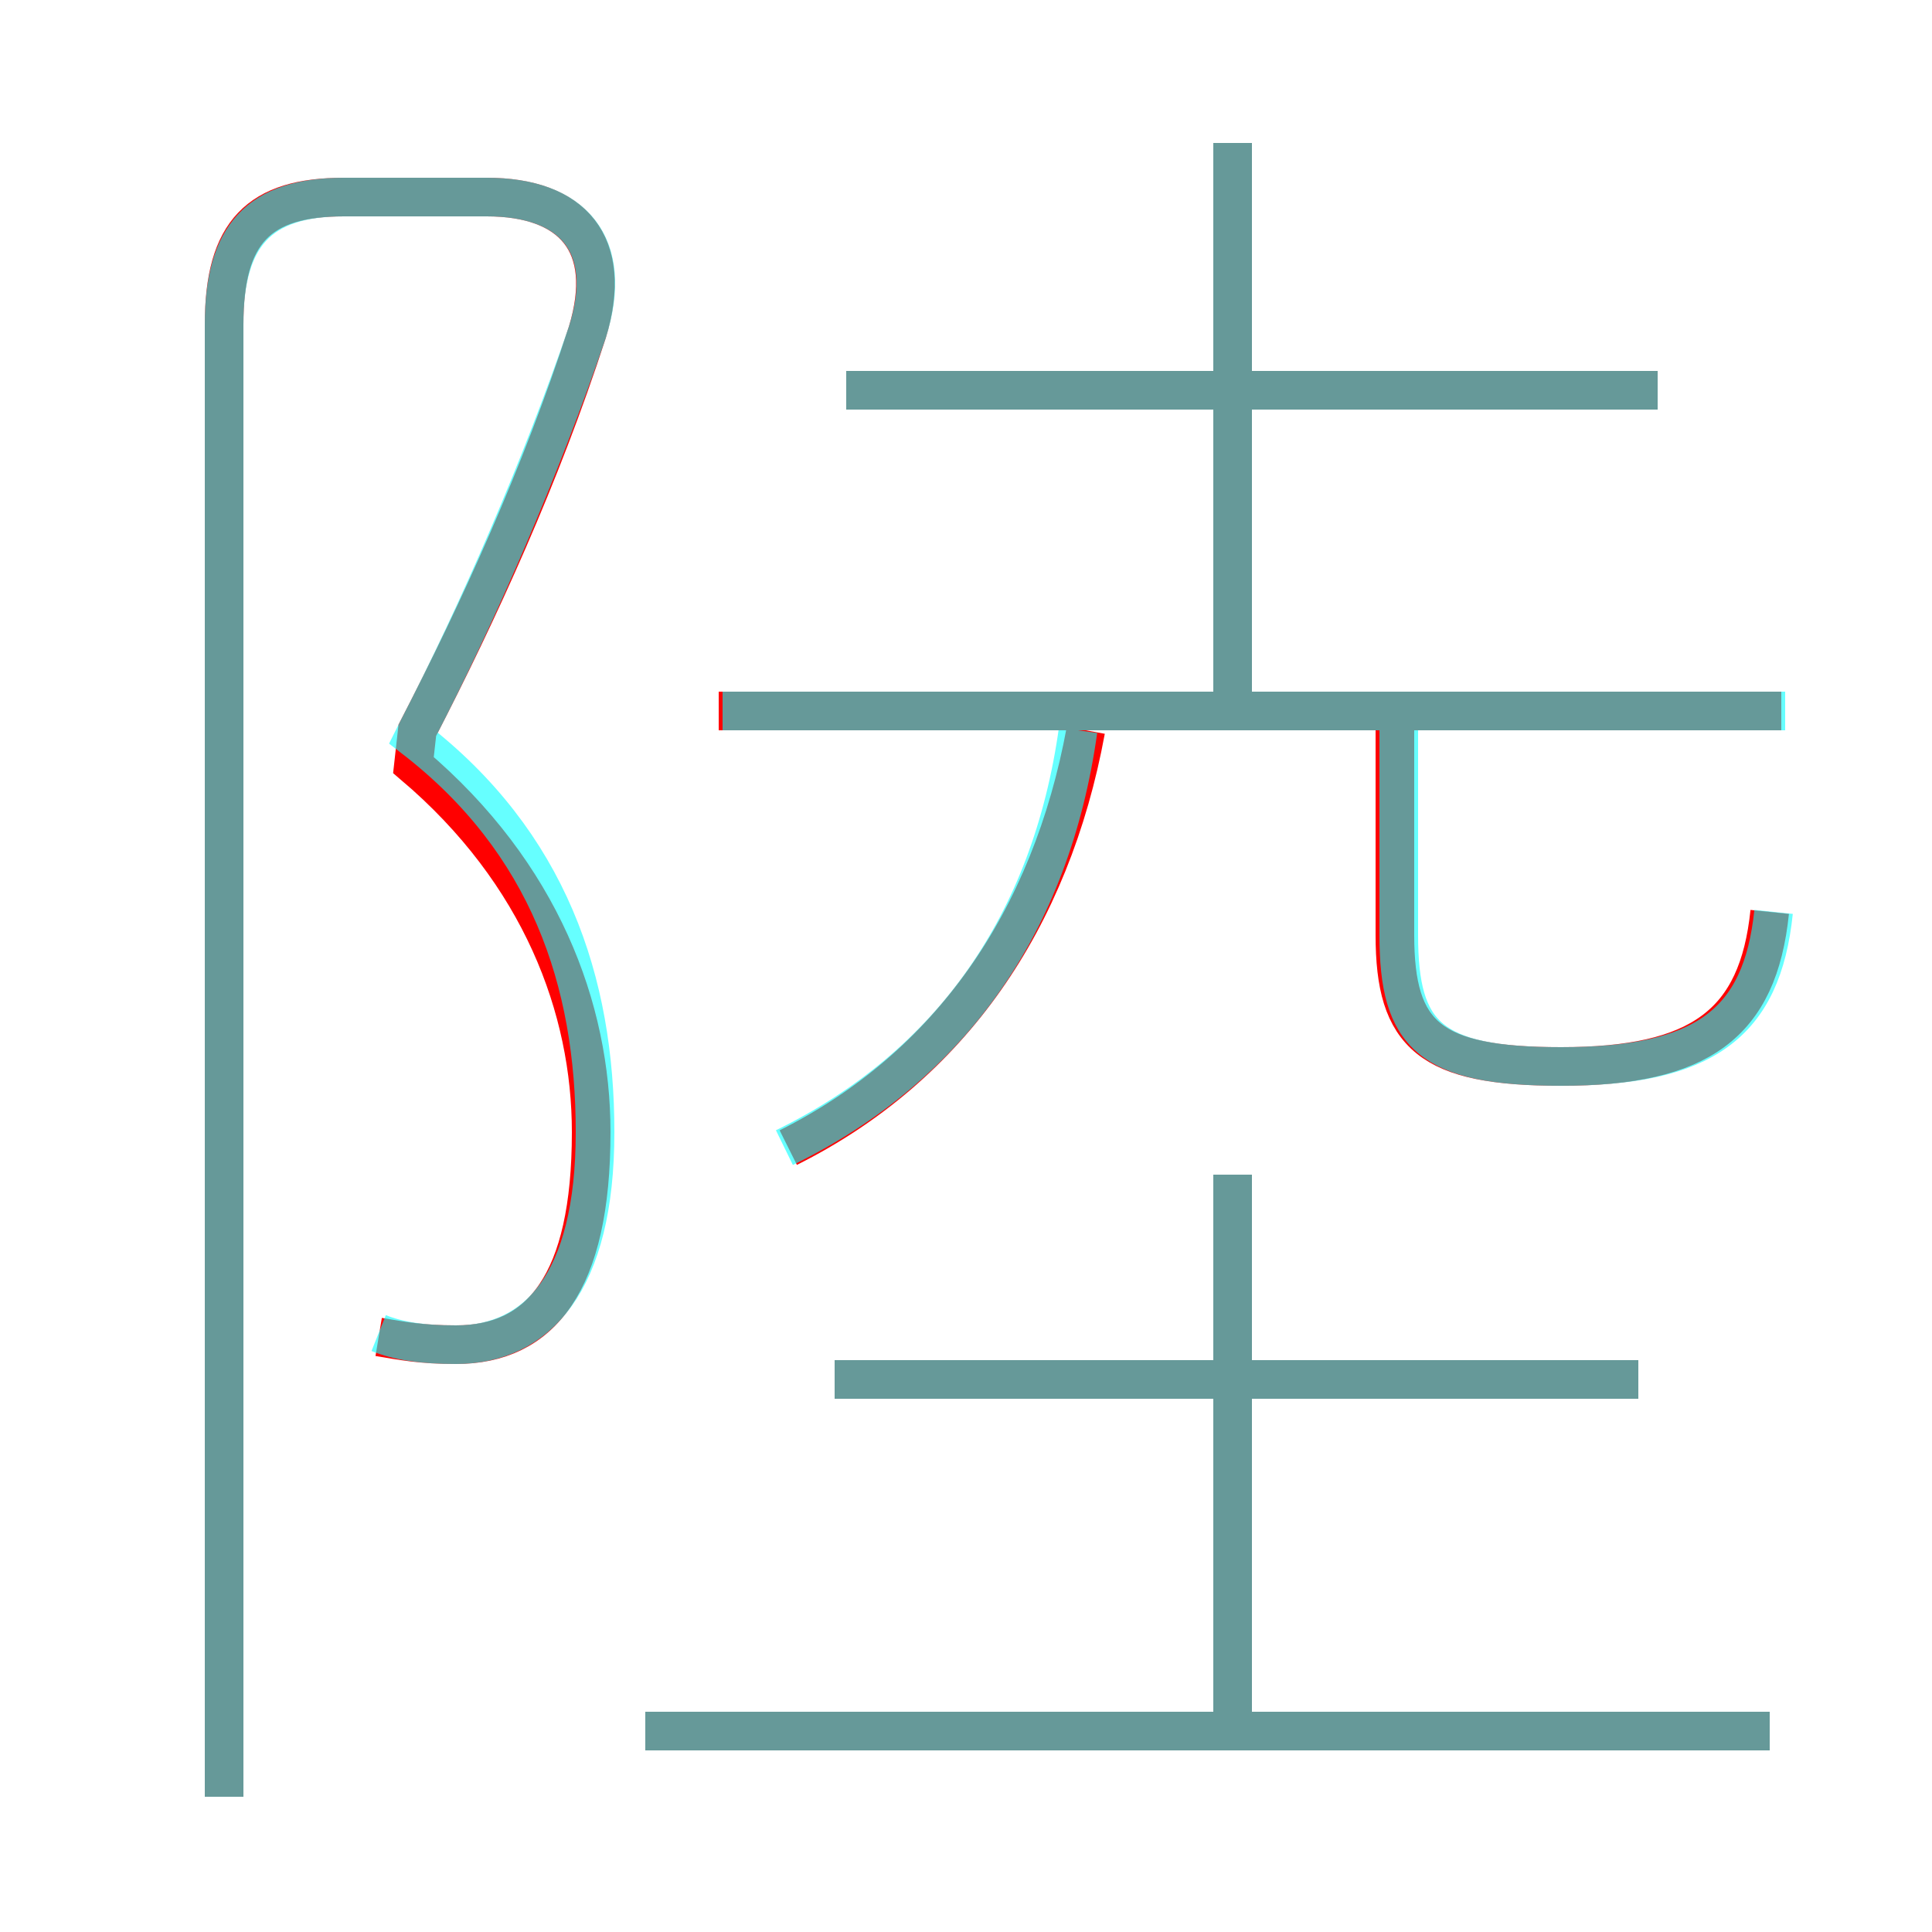 <?xml version='1.0' encoding='utf8'?>
<svg viewBox="0.0 -6.0 50.0 50.0" version="1.1" xmlns="http://www.w3.org/2000/svg">
<rect x="0.0" y="-6.0" width="50.0" height="50.0" fill="#333333" stroke="none"/>
<rect x="-1000" y="-1000" width="2000" height="2000" stroke="white" fill="white"/>
<g style="fill:none;stroke:rgba(255, 0, 0, 1);  stroke-width:1"><path d="M 9.8 -9.4 C 10.4 -9.3 10.9 -9.2 11.8 -9.2 C 14.0 -9.2 15.3 -10.8 15.3 -14.7 C 15.3 -17.9 14.0 -21.4 10.7 -24.2 L 10.8 -25.1 C 12.4 -28.2 14.0 -31.7 15.2 -35.4 C 15.9 -37.7 14.8 -38.9 12.6 -38.9 L 8.9 -38.9 C 6.7 -38.9 5.8 -38.0 5.8 -35.6 L 5.8 2.5 M 45.8 0.8 L 16.7 0.8 M 31.9 0.6 L 31.9 -13.6 M 42.4 -8.3 L 21.6 -8.3 M 20.4 -14.3 C 24.6 -16.4 27.2 -20.2 28.1 -25.1 M 46.1 -25.6 L 18.6 -25.6 M 45.8 -20.4 C 45.5 -17.5 44.0 -16.4 40.4 -16.4 C 37.0 -16.4 36.1 -17.2 36.1 -19.8 L 36.1 -25.1 M 31.9 -26.1 L 31.9 -40.3 M 42.9 -33.9 L 21.9 -33.9" transform="translate(0.0 38.0)" />
</g>
<g style="fill:none;stroke:rgba(0, 255, 255, 0.6);  stroke-width:1">
<path d="M 9.8 -9.5 C 10.3 -9.3 10.9 -9.2 11.8 -9.2 C 13.9 -9.2 15.4 -10.8 15.4 -14.7 C 15.4 -18.6 14.2 -22.2 10.7 -24.9 L 10.8 -25.1 C 12.4 -28.2 14.0 -31.9 15.2 -35.4 C 15.9 -37.6 14.9 -38.9 12.6 -38.9 L 8.9 -38.9 C 6.7 -38.9 5.8 -37.9 5.8 -35.6 L 5.8 2.5 M 45.8 0.8 L 16.7 0.8 M 42.4 -8.3 L 21.6 -8.3 M 31.9 0.9 L 31.9 -13.6 M 20.3 -14.3 C 24.6 -16.4 27.2 -20.1 27.9 -25.1 M 46.2 -25.6 L 18.7 -25.6 M 45.9 -20.4 C 45.6 -17.5 44.1 -16.4 40.4 -16.4 C 37.0 -16.4 36.2 -17.2 36.2 -19.8 L 36.2 -25.1 M 42.9 -33.9 L 21.9 -33.9 M 31.9 -25.9 L 31.9 -40.3" transform="translate(0.0 38.0)" />
</g>
</svg>